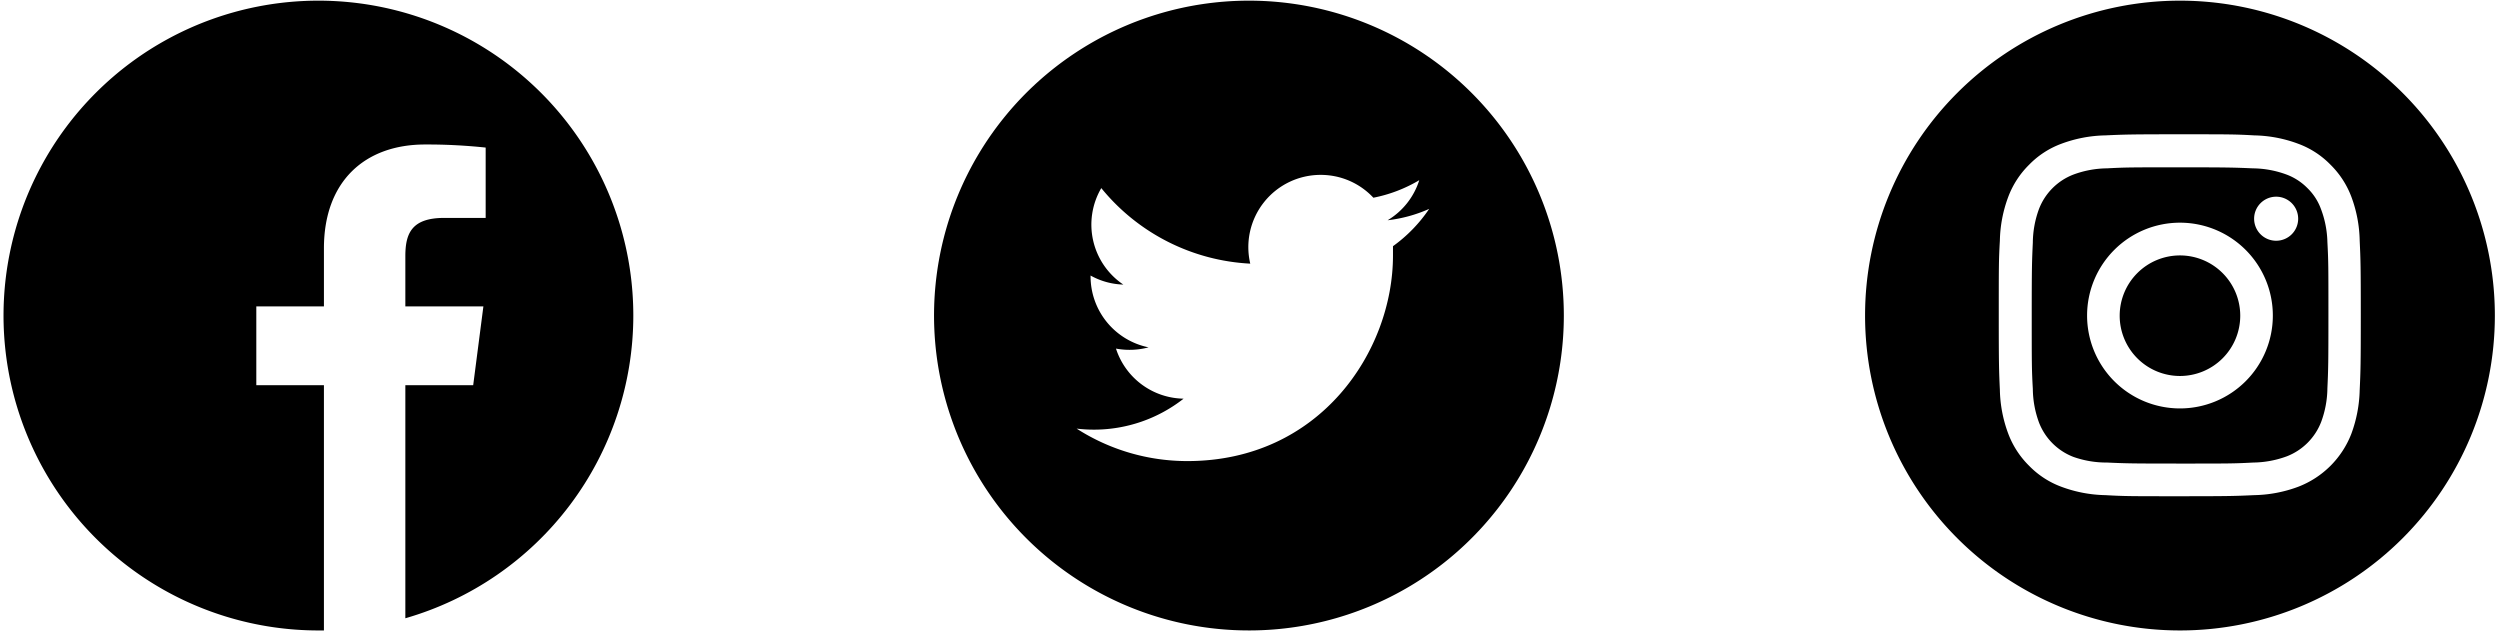<svg id="Layer_1" data-name="Layer 1" xmlns="http://www.w3.org/2000/svg" viewBox="0 0 340.51 85.97"><title>sprites</title><path d="M86.26,43A42.89,42.89,0,1,0,43.37,85.87h.75V52.47H34.91V41.73h9.21v-7.9c0-9.16,5.6-14.15,13.77-14.15a76,76,0,0,1,8.26.42v9.58H60.51c-4.44,0-5.3,2.11-5.3,5.21v6.84H65.84L64.45,52.47H55.21V84.21A42.92,42.92,0,0,0,86.26,43Z"/><path d="M170.14.09A42.89,42.89,0,1,0,213,43,42.89,42.89,0,0,0,170.14.09Zm19.59,33.44c0,.42,0,.85,0,1.27,0,13-9.91,28-28,28h0a27.87,27.87,0,0,1-15.09-4.42,20.18,20.18,0,0,0,2.35.14,19.75,19.75,0,0,0,12.22-4.22A9.84,9.84,0,0,1,152,47.48a10.08,10.08,0,0,0,4.44-.17,9.87,9.87,0,0,1-7.9-9.65.53.53,0,0,1,0-.13A9.71,9.71,0,0,0,153,38.76a9.84,9.84,0,0,1-3-13.14,28,28,0,0,0,20.29,10.29,9.84,9.84,0,0,1,9.59-12.09,9.79,9.79,0,0,1,7.18,3.11,19.54,19.54,0,0,0,6.25-2.39A9.81,9.81,0,0,1,189,30a19.22,19.22,0,0,0,5.66-1.55A20,20,0,0,1,189.73,33.53Z"/><path d="M305.13,43a8.21,8.21,0,1,1-8.21-8.21A8.21,8.21,0,0,1,305.13,43Z"/><path d="M316.12,28.46a7.61,7.61,0,0,0-1.84-2.84,7.83,7.83,0,0,0-2.83-1.84,13.57,13.57,0,0,0-4.58-.85c-2.59-.11-3.37-.14-9.95-.14s-7.35,0-9.95.14a13.49,13.49,0,0,0-4.57.85,8.17,8.17,0,0,0-4.68,4.68,13.56,13.56,0,0,0-.84,4.57c-.12,2.6-.15,3.37-.15,9.95s0,7.36.15,10a13.56,13.56,0,0,0,.84,4.57,8.17,8.17,0,0,0,4.68,4.68A13.49,13.49,0,0,0,287,63c2.6.12,3.38.14,9.95.14s7.36,0,9.95-.14a13.63,13.63,0,0,0,4.58-.85,8.18,8.18,0,0,0,4.67-4.68,13.49,13.49,0,0,0,.85-4.57c.12-2.59.14-3.37.14-10s0-7.35-.14-9.95A13.49,13.49,0,0,0,316.12,28.46Zm-19.2,27.17A12.65,12.65,0,1,1,309.57,43,12.65,12.65,0,0,1,296.92,55.63Zm13.15-22.84a3,3,0,1,1,2.95-3A3,3,0,0,1,310.07,32.79Z"/><path d="M296.92.09A42.89,42.89,0,1,0,339.81,43,42.9,42.9,0,0,0,296.92.09Zm24.48,53a18.31,18.31,0,0,1-1.14,6,12.59,12.59,0,0,1-7.21,7.2,18,18,0,0,1-6,1.15c-2.63.12-3.47.15-10.16.15s-7.52,0-10.15-.15a18.08,18.08,0,0,1-6-1.15,11.89,11.89,0,0,1-4.36-2.84,12.15,12.15,0,0,1-2.84-4.36,18,18,0,0,1-1.15-6c-.12-2.62-.15-3.46-.15-10.15s0-7.53.15-10.15a18,18,0,0,1,1.15-6,12.15,12.15,0,0,1,2.84-4.36,11.89,11.89,0,0,1,4.36-2.84,18.08,18.08,0,0,1,6-1.15c2.62-.12,3.46-.15,10.15-.15s7.53,0,10.16.15a18,18,0,0,1,6,1.15,11.84,11.84,0,0,1,4.37,2.84,12.15,12.15,0,0,1,2.84,4.36,18,18,0,0,1,1.14,6c.12,2.62.15,3.46.15,10.15S321.52,50.51,321.4,53.13Z"/></svg>